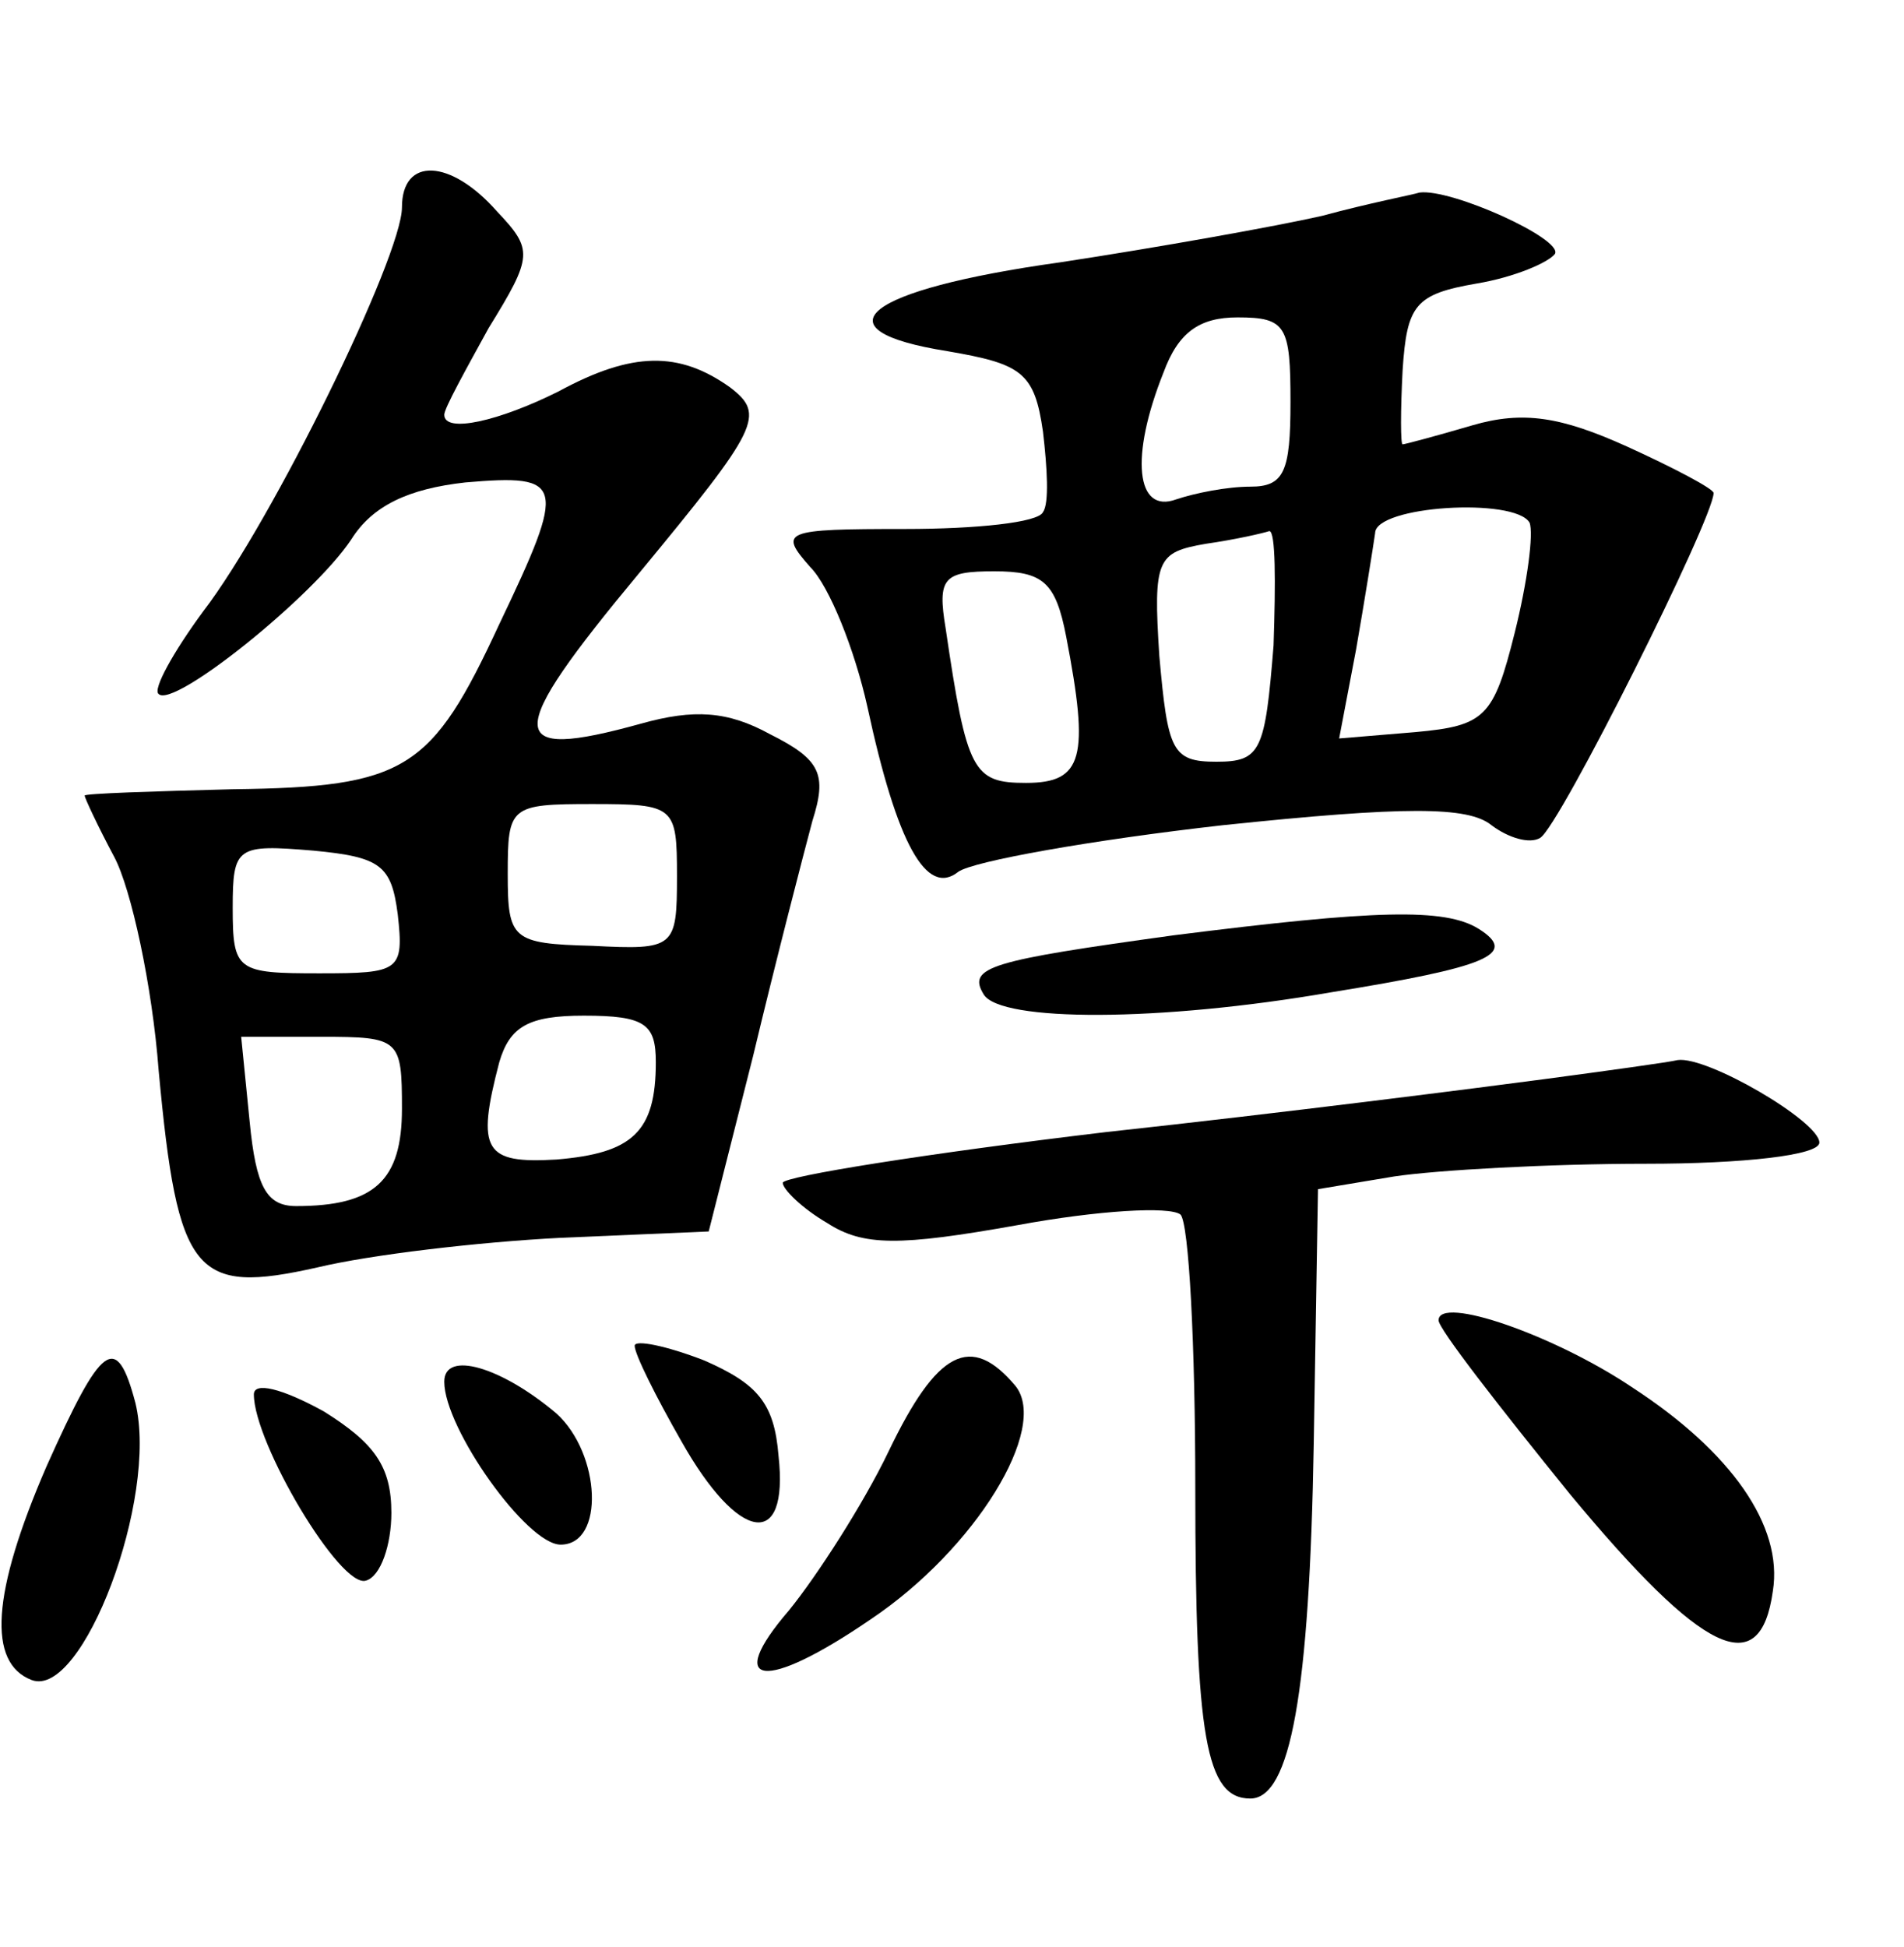 <?xml version="1.0" standalone="no"?>
<!DOCTYPE svg PUBLIC "-//W3C//DTD SVG 20010904//EN"
 "http://www.w3.org/TR/2001/REC-SVG-20010904/DTD/svg10.dtd">
<svg version="1.0" xmlns="http://www.w3.org/2000/svg"
 width="90pt" height="92pt" viewBox="0 0 90 92"
 preserveAspectRatio="xMidYMid meet">
<g transform="translate(0,92) scale(0.1,-0.1)"
fill="#000000" stroke="none">
<path d="M190 822 c0 -23 -61 -148 -94 -191 -14 -19 -24 -37 -21 -39 7 -7 73
46 91 73 10 16 27 24 54 27 47 4 48 0 16 -67 -32 -69 -44 -77 -126 -78 -38 -1
-70 -2 -70 -3 0 -1 6 -14 14 -29 8 -15 18 -61 21 -101 9 -97 17 -106 75 -93
25 6 76 12 115 14 l70 3 21 83 c11 46 24 96 28 111 7 22 4 29 -20 41 -20 11
-36 12 -61 5 -65 -18 -65 -6 -1 71 57 69 60 75 43 88 -24 17 -46 17 -81 -2
-28 -14 -54 -20 -54 -11 0 3 10 21 21 41 21 34 21 37 4 55 -22 25 -45 26 -45
2z m130 -316 c0 -34 -1 -35 -40 -33 -38 1 -40 3 -40 34 0 32 1 33 40 33 39 0
40 -1 40 -34z m-132 -18 c3 -27 1 -28 -37 -28 -39 0 -41 1 -41 31 0 29 2 30
38 27 32 -3 37 -7 40 -30z m122 -70 c0 -33 -11 -43 -47 -46 -34 -2 -38 4 -27
46 5 17 14 22 40 22 29 0 34 -4 34 -22z m-120 -22 c0 -34 -13 -46 -50 -46 -14
0 -19 9 -22 40 l-4 40 38 0 c37 0 38 -1 38 -34z"/>
<path d="M625 818 c-22 -5 -78 -15 -124 -22 -93 -13 -116 -32 -53 -42 35 -6
41 -10 45 -38 2 -17 3 -34 0 -38 -2 -5 -32 -8 -65 -8 -58 0 -60 -1 -45 -18 9
-9 21 -39 27 -66 14 -65 28 -90 43 -78 7 5 63 15 125 22 86 9 116 9 127 0 8
-6 18 -9 23 -6 9 5 82 151 82 163 0 2 -19 12 -41 22 -31 14 -49 17 -73 10 -17
-5 -32 -9 -33 -9 -1 0 -1 16 0 35 2 31 6 36 35 41 18 3 34 10 37 14 4 7 -49
31 -64 29 -3 -1 -24 -5 -46 -11z m-15 -88 c0 -33 -3 -40 -19 -40 -11 0 -26 -3
-35 -6 -19 -7 -22 20 -6 60 7 19 17 26 35 26 23 0 25 -4 25 -40z m113 -57 c2
-5 -1 -28 -7 -52 -10 -40 -14 -44 -47 -47 l-36 -3 8 42 c4 23 8 48 9 55 0 13
66 17 73 5z m-121 -58 c-4 -50 -6 -55 -27 -55 -21 0 -23 5 -27 50 -3 46 -1 49
22 53 14 2 27 5 30 6 3 0 3 -24 2 -54z m-98 4 c11 -57 8 -69 -19 -69 -25 0
-28 5 -38 73 -4 24 -1 27 23 27 23 0 29 -5 34 -31z"/>
<path d="M555 478 c-87 -12 -98 -15 -90 -28 8 -13 83 -13 164 1 74 12 89 18
70 30 -16 10 -49 9 -144 -3z"/>
<path d="M730 410 c-30 -4 -124 -16 -207 -25 -84 -10 -153 -21 -153 -24 0 -3
9 -12 21 -19 17 -11 34 -11 90 -1 38 7 72 9 77 5 4 -4 7 -62 7 -129 0 -118 5
-147 26 -147 19 0 28 50 30 168 l2 120 36 6 c20 3 73 6 119 6 46 0 82 4 82 10
0 10 -53 41 -67 39 -4 -1 -33 -5 -63 -9z"/>
<path d="M680 296 c0 -4 28 -40 62 -82 63 -76 90 -89 96 -46 5 31 -20 66 -66
96 -37 25 -92 44 -92 32z"/>
<path d="M300 284 c0 -4 10 -24 22 -45 27 -48 51 -52 46 -7 -2 25 -10 34 -35
45 -18 7 -33 10 -33 7z"/>
<path d="M22 227 c-26 -60 -28 -93 -7 -101 24 -9 60 86 49 131 -9 34 -16 28
-42 -30z"/>
<path d="M210 267 c0 -22 39 -77 55 -77 21 0 19 43 -2 62 -26 22 -53 30 -53
15z"/>
<path d="M420 234 c-12 -25 -34 -59 -47 -75 -31 -36 -12 -39 39 -4 49 33 84
90 68 110 -21 25 -37 17 -60 -31z"/>
<path d="M120 261 c0 -23 41 -92 53 -88 7 2 12 17 12 32 0 22 -8 33 -32 48
-20 11 -33 14 -33 8z"/>
</g>
</svg>
